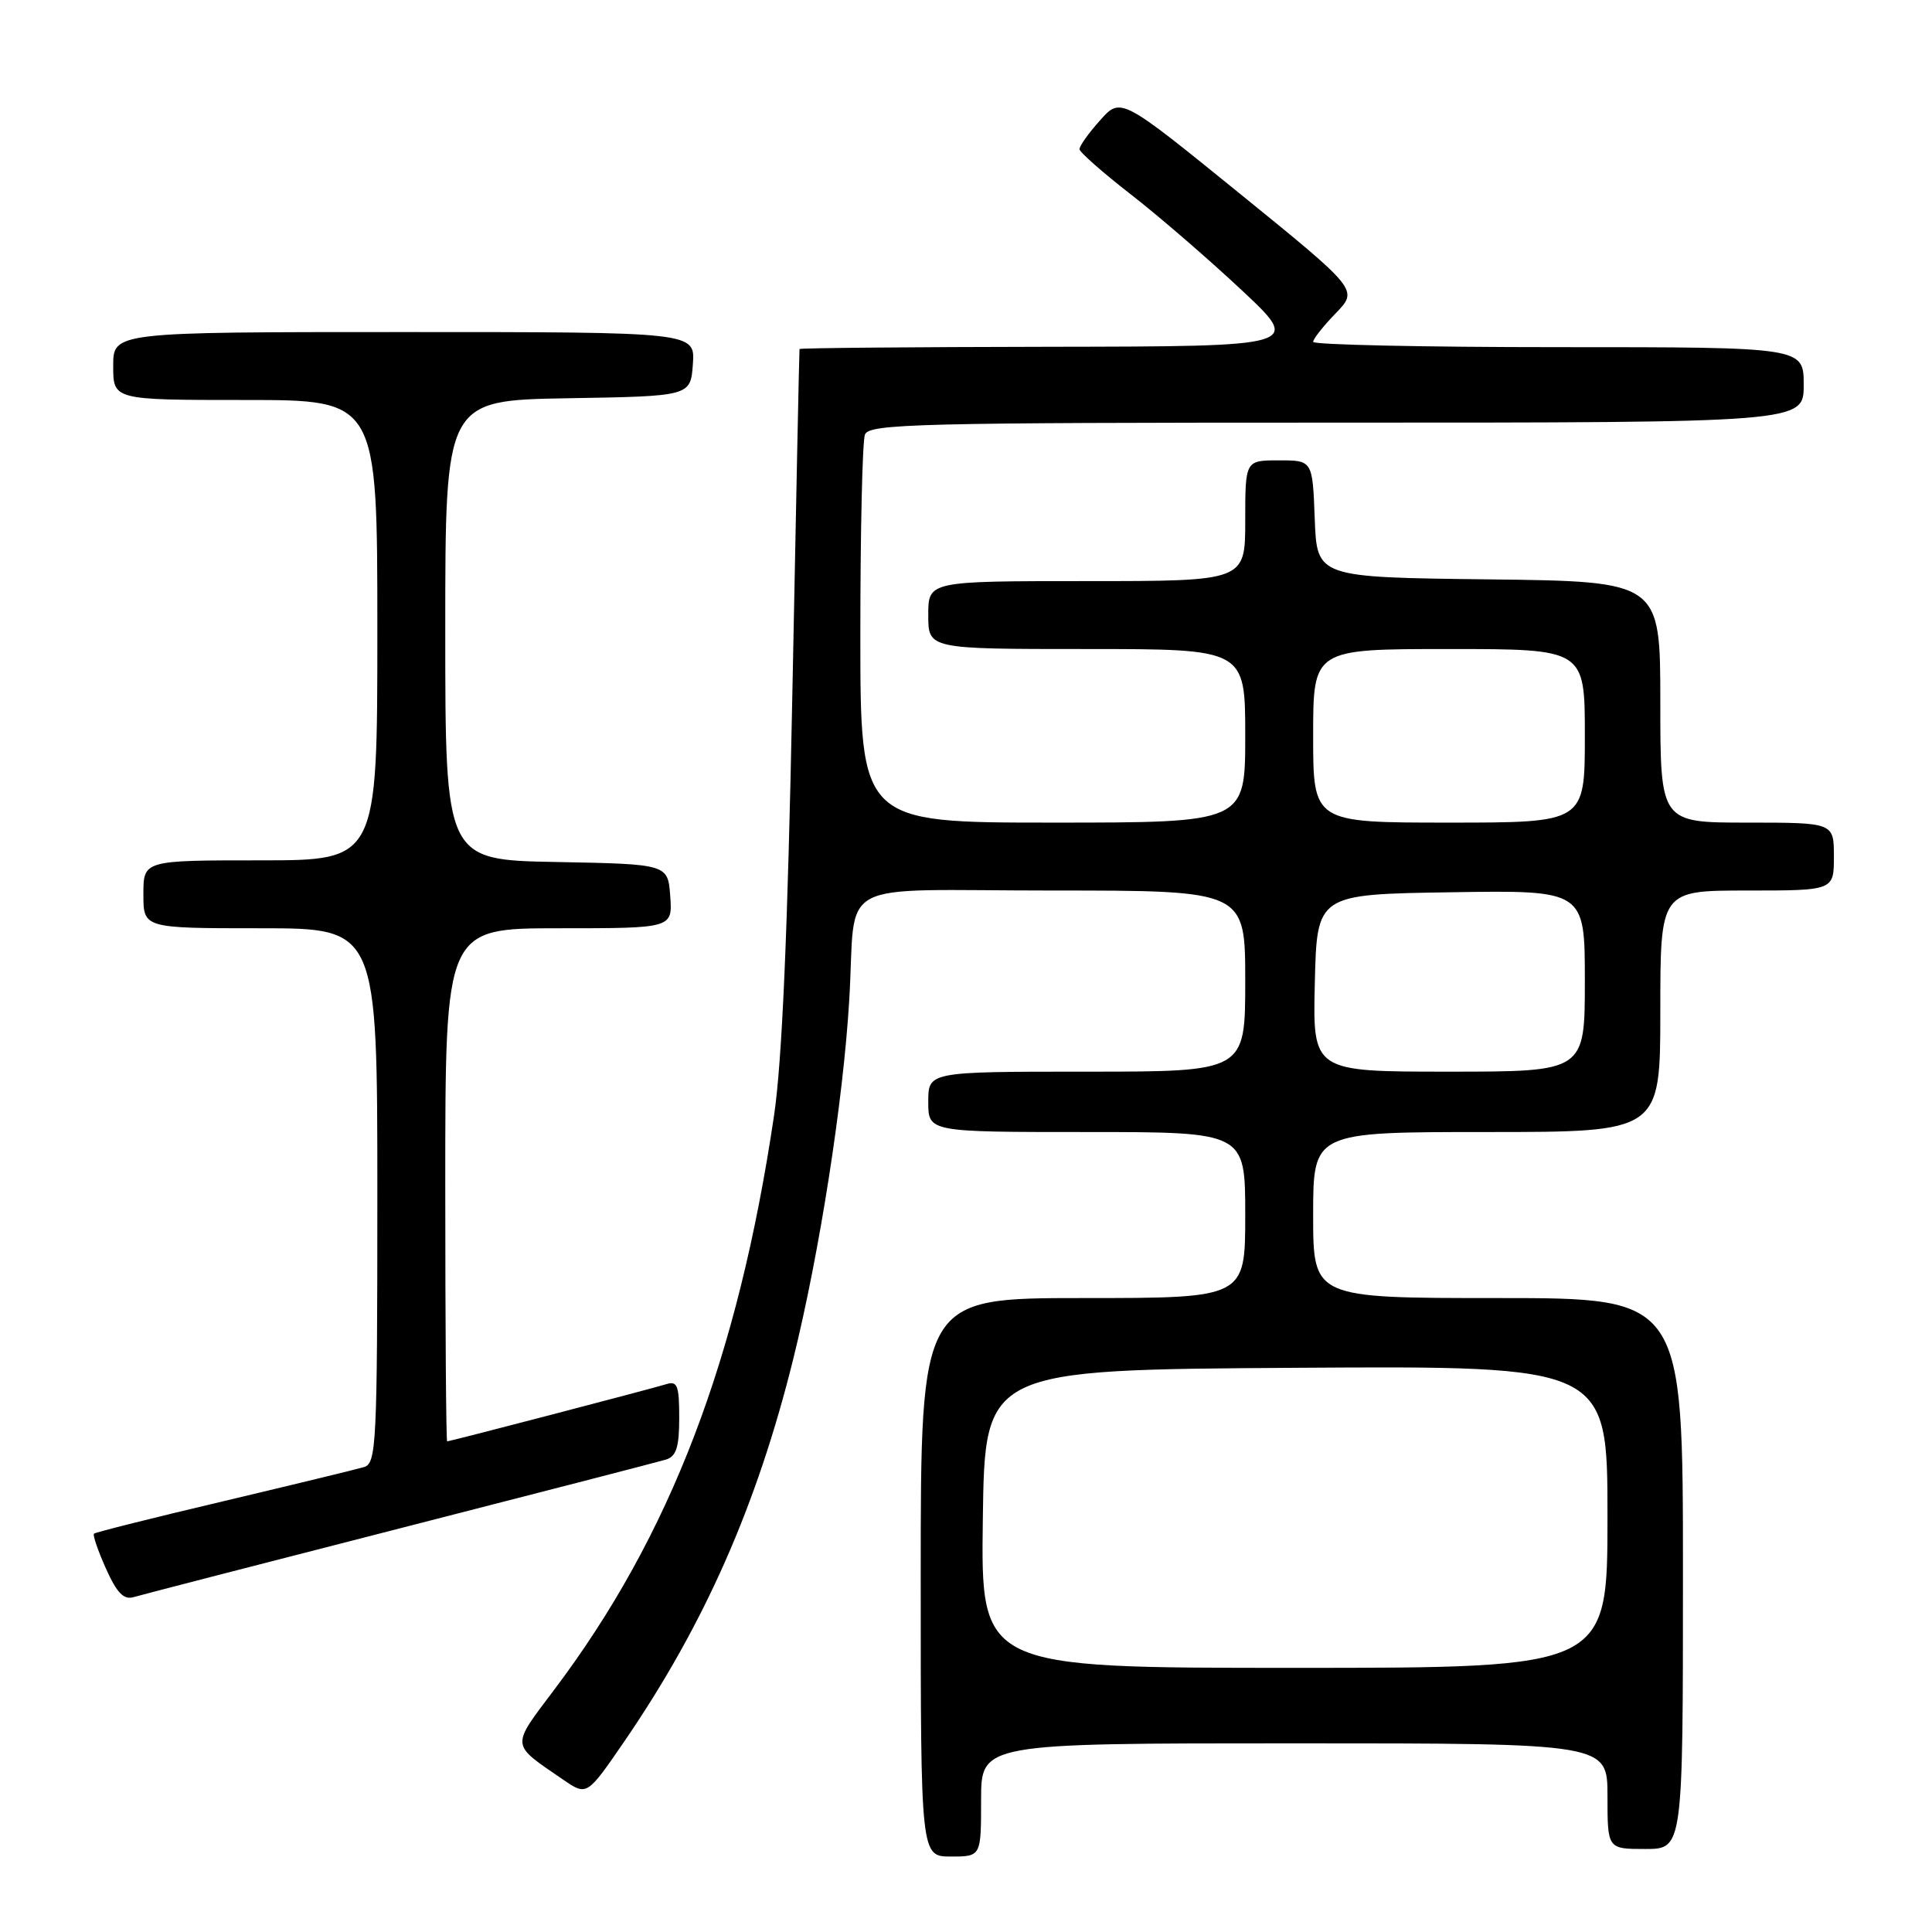 <?xml version="1.0" encoding="UTF-8" standalone="no"?>
<!DOCTYPE svg PUBLIC "-//W3C//DTD SVG 1.1//EN" "http://www.w3.org/Graphics/SVG/1.1/DTD/svg11.dtd" >
<svg xmlns="http://www.w3.org/2000/svg" xmlns:xlink="http://www.w3.org/1999/xlink" version="1.1" viewBox="0 0 256 256">
 <g >
 <path fill="currentColor"
d=" M 130.00 238.50 C 130.00 231.00 130.00 231.00 171.50 231.00 C 213.00 231.00 213.00 231.00 213.00 238.00 C 213.00 245.00 213.00 245.00 218.00 245.00 C 223.00 245.00 223.00 245.00 223.00 208.50 C 223.00 172.00 223.00 172.00 198.50 172.00 C 174.00 172.00 174.00 172.00 174.00 161.00 C 174.00 150.00 174.00 150.00 197.00 150.00 C 220.00 150.00 220.00 150.00 220.00 134.00 C 220.00 118.00 220.00 118.00 231.50 118.00 C 243.00 118.00 243.00 118.00 243.00 113.50 C 243.00 109.00 243.00 109.00 231.50 109.00 C 220.00 109.00 220.00 109.00 220.00 93.02 C 220.00 77.04 220.00 77.04 197.25 76.77 C 174.50 76.50 174.50 76.50 174.21 68.75 C 173.92 61.00 173.92 61.00 169.46 61.00 C 165.00 61.00 165.00 61.00 165.00 69.00 C 165.00 77.00 165.00 77.00 144.00 77.00 C 123.00 77.00 123.00 77.00 123.00 81.50 C 123.00 86.00 123.00 86.00 144.00 86.00 C 165.00 86.00 165.00 86.00 165.00 97.50 C 165.00 109.00 165.00 109.00 139.50 109.00 C 114.00 109.00 114.00 109.00 114.00 84.08 C 114.00 70.38 114.27 58.45 114.61 57.58 C 115.15 56.16 121.59 56.00 177.11 56.00 C 239.00 56.00 239.00 56.00 239.00 51.00 C 239.00 46.00 239.00 46.00 206.50 46.00 C 188.62 46.00 174.00 45.68 174.00 45.30 C 174.00 44.91 175.35 43.20 177.00 41.50 C 179.99 38.41 179.99 38.41 164.25 25.63 C 148.51 12.86 148.51 12.86 145.76 15.95 C 144.24 17.64 143.02 19.36 143.04 19.77 C 143.06 20.17 146.10 22.85 149.79 25.72 C 153.48 28.58 160.10 34.30 164.50 38.42 C 172.50 45.90 172.50 45.90 139.25 45.95 C 120.96 45.98 105.97 46.11 105.94 46.25 C 105.90 46.39 105.48 66.97 104.99 92.00 C 104.37 123.58 103.63 140.66 102.56 147.85 C 97.77 180.08 88.84 203.43 73.51 223.80 C 67.64 231.61 67.58 230.98 74.63 235.82 C 77.77 237.97 77.77 237.97 82.73 230.74 C 93.32 215.29 100.30 199.49 105.11 180.07 C 108.61 165.94 111.73 145.91 112.53 132.50 C 113.51 116.10 109.97 118.00 139.52 118.00 C 165.00 118.00 165.00 118.00 165.00 130.00 C 165.00 142.00 165.00 142.00 144.00 142.00 C 123.00 142.00 123.00 142.00 123.00 146.00 C 123.00 150.00 123.00 150.00 144.00 150.00 C 165.00 150.00 165.00 150.00 165.00 161.00 C 165.00 172.00 165.00 172.00 143.50 172.00 C 122.00 172.00 122.00 172.00 122.00 209.00 C 122.00 246.00 122.00 246.00 126.00 246.00 C 130.00 246.00 130.00 246.00 130.00 238.50 Z  M 53.00 202.51 C 71.43 197.79 87.29 193.69 88.25 193.40 C 89.61 192.98 90.00 191.76 90.00 187.87 C 90.00 183.56 89.76 182.94 88.25 183.42 C 86.44 183.99 59.69 190.97 59.25 190.99 C 59.11 191.00 59.00 175.70 59.00 157.00 C 59.00 123.00 59.00 123.00 74.06 123.00 C 89.11 123.00 89.11 123.00 88.81 118.75 C 88.50 114.50 88.50 114.50 73.75 114.22 C 59.00 113.95 59.00 113.95 59.00 83.50 C 59.00 53.05 59.00 53.05 75.25 52.77 C 91.50 52.50 91.50 52.50 91.81 48.25 C 92.11 44.00 92.11 44.00 53.56 44.00 C 15.00 44.00 15.00 44.00 15.00 48.50 C 15.00 53.00 15.00 53.00 32.50 53.00 C 50.00 53.00 50.00 53.00 50.00 83.50 C 50.00 114.00 50.00 114.00 34.50 114.00 C 19.00 114.00 19.00 114.00 19.00 118.50 C 19.00 123.00 19.00 123.00 34.50 123.00 C 50.00 123.00 50.00 123.00 50.00 158.43 C 50.00 191.31 49.87 193.90 48.25 194.39 C 47.29 194.68 38.91 196.71 29.64 198.91 C 20.36 201.10 12.63 203.04 12.45 203.22 C 12.27 203.40 12.98 205.48 14.04 207.85 C 15.50 211.10 16.40 212.02 17.73 211.62 C 18.71 211.33 34.57 207.23 53.00 202.51 Z  M 130.23 201.25 C 130.50 181.50 130.50 181.50 171.75 181.24 C 213.00 180.98 213.00 180.98 213.00 200.99 C 213.00 221.00 213.00 221.00 171.48 221.00 C 129.96 221.00 129.96 221.00 130.23 201.25 Z  M 174.22 130.25 C 174.50 118.50 174.50 118.50 192.25 118.23 C 210.00 117.95 210.00 117.95 210.00 129.98 C 210.00 142.00 210.00 142.00 191.97 142.00 C 173.94 142.00 173.94 142.00 174.22 130.25 Z  M 174.00 97.50 C 174.00 86.00 174.00 86.00 192.00 86.00 C 210.00 86.00 210.00 86.00 210.00 97.50 C 210.00 109.00 210.00 109.00 192.00 109.00 C 174.00 109.00 174.00 109.00 174.00 97.50 Z "/>
</g>
</svg>